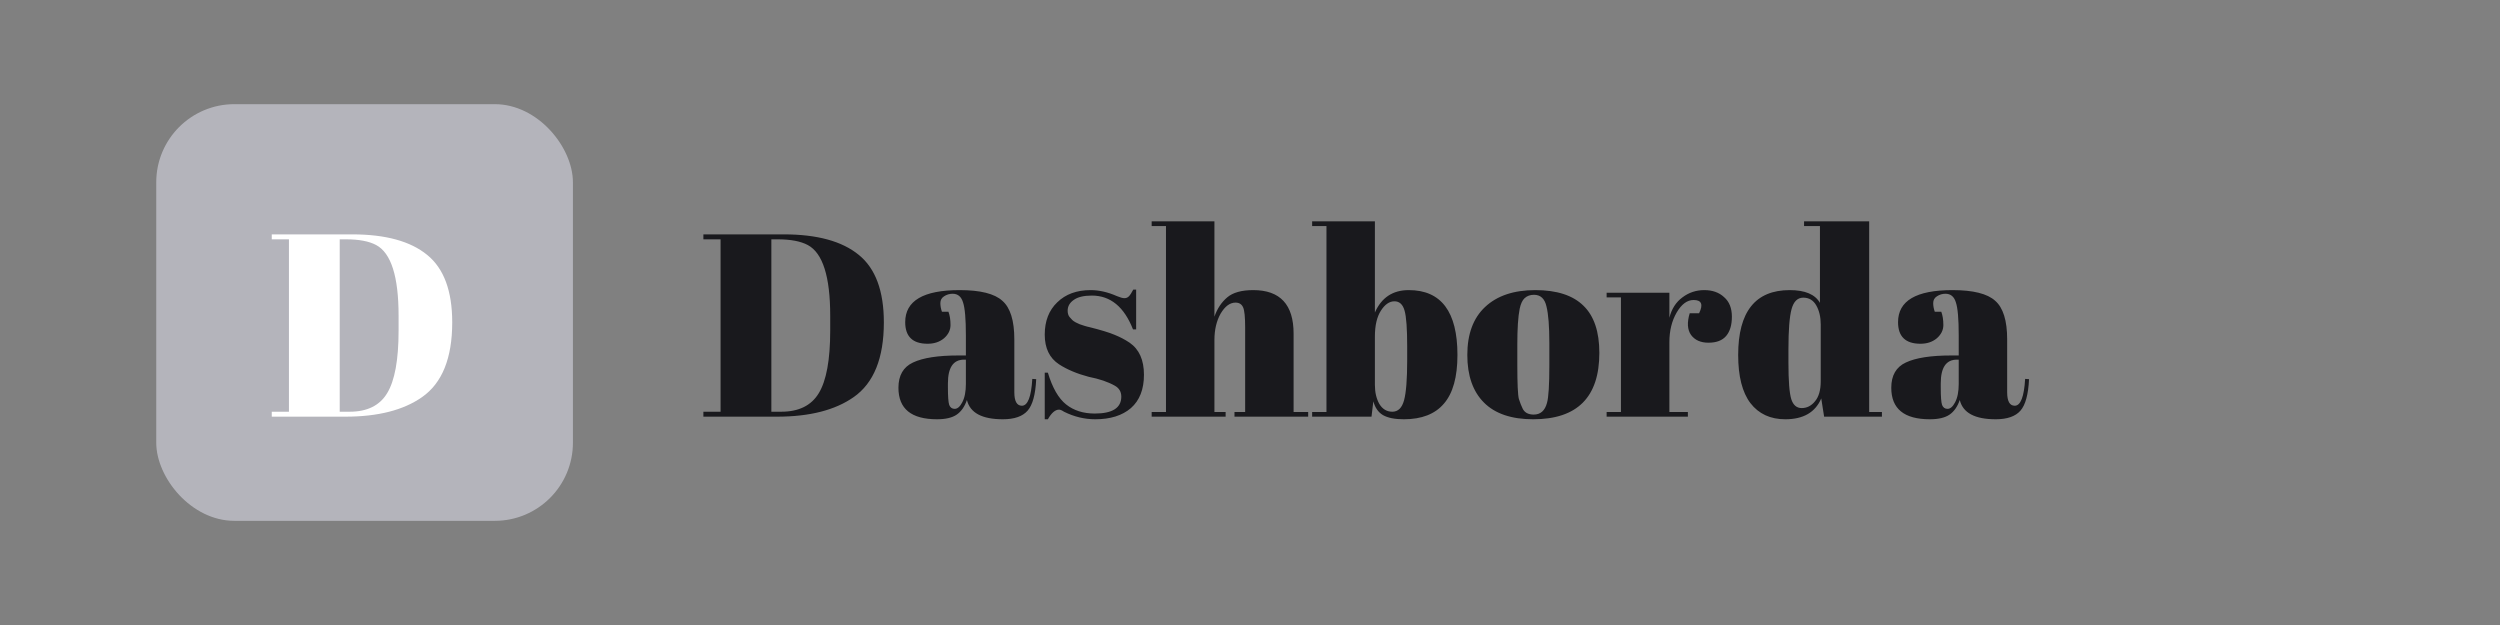 <svg width="192" height="48" viewBox="0 0 192 48" fill="none" xmlns="http://www.w3.org/2000/svg">
<rect x="0" y="0" width="192" height="48" fill="#808080" stroke="none"/>
<rect x="12" y="8" width="32" height="32" rx="6" fill="#B4B4BB"/>
<path d="M67.88 24.76C67.88 27.507 67.106 29.42 65.56 30.5C64.133 31.5 62.173 32 59.68 32H54.02V31.62H55.34V18.38H54.02V18H60.2C62.76 18 64.68 18.527 65.96 19.58C67.24 20.62 67.88 22.347 67.88 24.76ZM59.24 31.62H60C61.346 31.62 62.306 31.147 62.88 30.2C63.466 29.24 63.76 27.64 63.76 25.4V24.24C63.76 21.24 63.186 19.433 62.04 18.82C61.493 18.527 60.72 18.38 59.72 18.38H59.24V31.62ZM73.6 27.3H74.18V25.76C74.18 24.493 74.106 23.647 73.96 23.22C73.826 22.78 73.56 22.56 73.16 22.56C72.92 22.56 72.7 22.627 72.5 22.76C72.313 22.88 72.22 23.053 72.22 23.28C72.22 23.493 72.26 23.713 72.34 23.94H72.84C72.946 24.22 73 24.56 73 24.96C73 25.347 72.833 25.687 72.5 25.98C72.166 26.26 71.746 26.4 71.24 26.4C70.093 26.4 69.52 25.847 69.52 24.74C69.52 23.1 70.913 22.28 73.7 22.28C75.286 22.28 76.38 22.553 76.98 23.1C77.593 23.633 77.9 24.62 77.9 26.06V30.12C77.9 30.813 78.093 31.16 78.48 31.16C78.933 31.16 79.2 30.473 79.28 29.1L79.58 29.12C79.526 30.293 79.306 31.1 78.92 31.54C78.533 31.98 77.9 32.2 77.02 32.2C75.42 32.2 74.5 31.707 74.26 30.72C74.086 31.227 73.826 31.6 73.48 31.84C73.133 32.08 72.626 32.2 71.96 32.2C69.986 32.2 69 31.393 69 29.78C69 28.833 69.373 28.187 70.12 27.84C70.88 27.48 72.04 27.3 73.6 27.3ZM72.8 29.76C72.8 30.453 72.833 30.9 72.9 31.1C72.98 31.3 73.12 31.4 73.32 31.4C73.533 31.4 73.726 31.233 73.9 30.9C74.086 30.553 74.18 30.08 74.18 29.48V27.62H74.04C73.213 27.62 72.8 28.227 72.8 29.44V29.76ZM80.236 32.2V28.62H80.476C80.823 29.78 81.29 30.593 81.876 31.06C82.463 31.527 83.196 31.76 84.076 31.76C85.436 31.76 86.116 31.327 86.116 30.46C86.116 30.087 85.95 29.807 85.616 29.62C85.096 29.327 84.43 29.1 83.616 28.94C82.71 28.7 81.95 28.38 81.336 27.98C80.603 27.5 80.236 26.74 80.236 25.7C80.236 24.66 80.556 23.833 81.196 23.22C81.836 22.593 82.689 22.28 83.756 22.28C84.409 22.28 85.083 22.433 85.776 22.74C86.029 22.847 86.223 22.9 86.356 22.9C86.49 22.9 86.603 22.853 86.696 22.76C86.79 22.667 86.903 22.493 87.036 22.24H87.256V25.3H87.016C86.336 23.567 85.283 22.7 83.856 22.7C83.23 22.7 82.763 22.813 82.456 23.04C82.15 23.253 81.996 23.527 81.996 23.86C81.996 24.06 82.043 24.22 82.136 24.34C82.23 24.447 82.303 24.527 82.356 24.58C82.409 24.633 82.496 24.693 82.616 24.76C82.736 24.813 82.836 24.86 82.916 24.9C82.996 24.927 83.116 24.967 83.276 25.02C83.45 25.073 83.576 25.107 83.656 25.12C84.563 25.347 85.216 25.547 85.616 25.72C86.016 25.88 86.396 26.08 86.756 26.32C87.49 26.827 87.856 27.647 87.856 28.78C87.856 29.9 87.523 30.753 86.856 31.34C86.189 31.913 85.276 32.2 84.116 32.2C83.29 32.2 82.49 32.007 81.716 31.62C81.556 31.513 81.43 31.46 81.336 31.46C81.043 31.46 80.756 31.707 80.476 32.2H80.236ZM88.448 17H93.268V24.32C93.481 23.707 93.808 23.213 94.248 22.84C94.688 22.467 95.355 22.28 96.248 22.28C98.315 22.28 99.348 23.393 99.348 25.62V31.64H100.468V32H94.808V31.64H95.628V25.14C95.628 24.34 95.575 23.827 95.468 23.6C95.361 23.36 95.168 23.24 94.888 23.24C94.461 23.24 94.081 23.52 93.748 24.08C93.428 24.64 93.268 25.32 93.268 26.12V31.64H94.128V32H88.448V31.64H89.548V17.36H88.448V17ZM108.072 26.62C108.072 25.247 108.006 24.327 107.872 23.86C107.739 23.38 107.479 23.14 107.092 23.14C106.706 23.14 106.359 23.38 106.052 23.86C105.746 24.34 105.592 25 105.592 25.84V29.56C105.592 30.133 105.706 30.62 105.932 31.02C106.172 31.42 106.506 31.62 106.932 31.62C107.372 31.62 107.672 31.327 107.832 30.74C107.992 30.153 108.072 29.127 108.072 27.66V26.62ZM105.592 17V24C106.099 22.853 106.966 22.28 108.192 22.28C110.686 22.28 111.932 23.94 111.932 27.26C111.932 28.953 111.586 30.2 110.892 31C110.212 31.8 109.186 32.2 107.812 32.2C107.119 32.2 106.586 32.093 106.212 31.88C105.852 31.667 105.606 31.313 105.472 30.82L105.332 32H100.772V31.64H101.872V17.36H100.772V17H105.592ZM118.99 28.06V26.36C118.99 25.067 118.917 24.127 118.77 23.54C118.637 22.94 118.317 22.64 117.81 22.64C117.517 22.64 117.277 22.727 117.09 22.9C116.917 23.06 116.79 23.333 116.71 23.72C116.59 24.32 116.53 25.233 116.53 26.46V28.02C116.53 29.473 116.57 30.347 116.65 30.64C116.743 30.933 116.837 31.173 116.93 31.36C117.077 31.68 117.363 31.84 117.79 31.84C118.31 31.84 118.65 31.54 118.81 30.94C118.93 30.513 118.99 29.553 118.99 28.06ZM117.75 32.2C116.083 32.2 114.823 31.773 113.97 30.92C113.117 30.067 112.69 28.847 112.69 27.26C112.69 25.66 113.143 24.433 114.05 23.58C114.97 22.713 116.257 22.28 117.91 22.28C119.563 22.28 120.797 22.68 121.61 23.48C122.423 24.267 122.83 25.473 122.83 27.1C122.83 30.5 121.137 32.2 117.75 32.2ZM130.069 23.04C129.576 23.04 129.143 23.36 128.769 24C128.396 24.64 128.209 25.4 128.209 26.28V31.64H129.629V32H123.389V31.64H124.489V22.84H123.389V22.48H128.209V24.4C128.383 23.72 128.716 23.2 129.209 22.84C129.703 22.467 130.263 22.28 130.889 22.28C131.516 22.28 132.023 22.46 132.409 22.82C132.809 23.167 133.009 23.667 133.009 24.32C133.009 24.96 132.863 25.453 132.569 25.8C132.276 26.147 131.823 26.32 131.209 26.32C130.609 26.32 130.163 26.12 129.869 25.72C129.589 25.32 129.556 24.767 129.769 24.06H130.489C130.823 23.38 130.683 23.04 130.069 23.04ZM137.352 27.86C137.352 29.26 137.425 30.193 137.572 30.66C137.718 31.113 137.985 31.34 138.372 31.34C138.772 31.34 139.112 31.167 139.392 30.82C139.685 30.473 139.832 29.96 139.832 29.28V24.92C139.832 24.347 139.718 23.86 139.492 23.46C139.265 23.06 138.932 22.86 138.492 22.86C138.052 22.86 137.752 23.153 137.592 23.74C137.432 24.327 137.352 25.353 137.352 26.82V27.86ZM140.092 32L139.872 30.6C139.418 31.667 138.498 32.2 137.112 32.2C135.965 32.2 135.072 31.787 134.432 30.96C133.805 30.133 133.492 28.9 133.492 27.26C133.492 23.94 134.812 22.28 137.452 22.28C138.625 22.28 139.398 22.607 139.772 23.26V17.36H138.552V17H143.552V31.64H144.532V32H140.092ZM149.85 27.3H150.43V25.76C150.43 24.493 150.356 23.647 150.21 23.22C150.076 22.78 149.81 22.56 149.41 22.56C149.17 22.56 148.95 22.627 148.75 22.76C148.563 22.88 148.47 23.053 148.47 23.28C148.47 23.493 148.51 23.713 148.59 23.94H149.09C149.196 24.22 149.25 24.56 149.25 24.96C149.25 25.347 149.083 25.687 148.75 25.98C148.416 26.26 147.996 26.4 147.49 26.4C146.343 26.4 145.77 25.847 145.77 24.74C145.77 23.1 147.163 22.28 149.95 22.28C151.536 22.28 152.63 22.553 153.23 23.1C153.843 23.633 154.15 24.62 154.15 26.06V30.12C154.15 30.813 154.343 31.16 154.73 31.16C155.183 31.16 155.45 30.473 155.53 29.1L155.83 29.12C155.776 30.293 155.556 31.1 155.17 31.54C154.783 31.98 154.15 32.2 153.27 32.2C151.67 32.2 150.75 31.707 150.51 30.72C150.336 31.227 150.076 31.6 149.73 31.84C149.383 32.08 148.876 32.2 148.21 32.2C146.236 32.2 145.25 31.393 145.25 29.78C145.25 28.833 145.623 28.187 146.37 27.84C147.13 27.48 148.29 27.3 149.85 27.3ZM149.05 29.76C149.05 30.453 149.083 30.9 149.15 31.1C149.23 31.3 149.37 31.4 149.57 31.4C149.783 31.4 149.976 31.233 150.15 30.9C150.336 30.553 150.43 30.08 150.43 29.48V27.62H150.29C149.463 27.62 149.05 28.227 149.05 29.44V29.76Z" fill="#19191D"/>
<path d="M34.731 24.76C34.731 27.507 33.958 29.42 32.411 30.5C30.985 31.5 29.024 32 26.531 32H20.871V31.62H22.191V18.38H20.871V18H27.051C29.611 18 31.531 18.527 32.811 19.58C34.091 20.62 34.731 22.347 34.731 24.76ZM26.091 31.62H26.851C28.198 31.62 29.158 31.147 29.731 30.2C30.318 29.24 30.611 27.64 30.611 25.4V24.24C30.611 21.24 30.038 19.433 28.891 18.82C28.345 18.527 27.571 18.38 26.571 18.38H26.091V31.62Z" fill="white"/>
</svg>